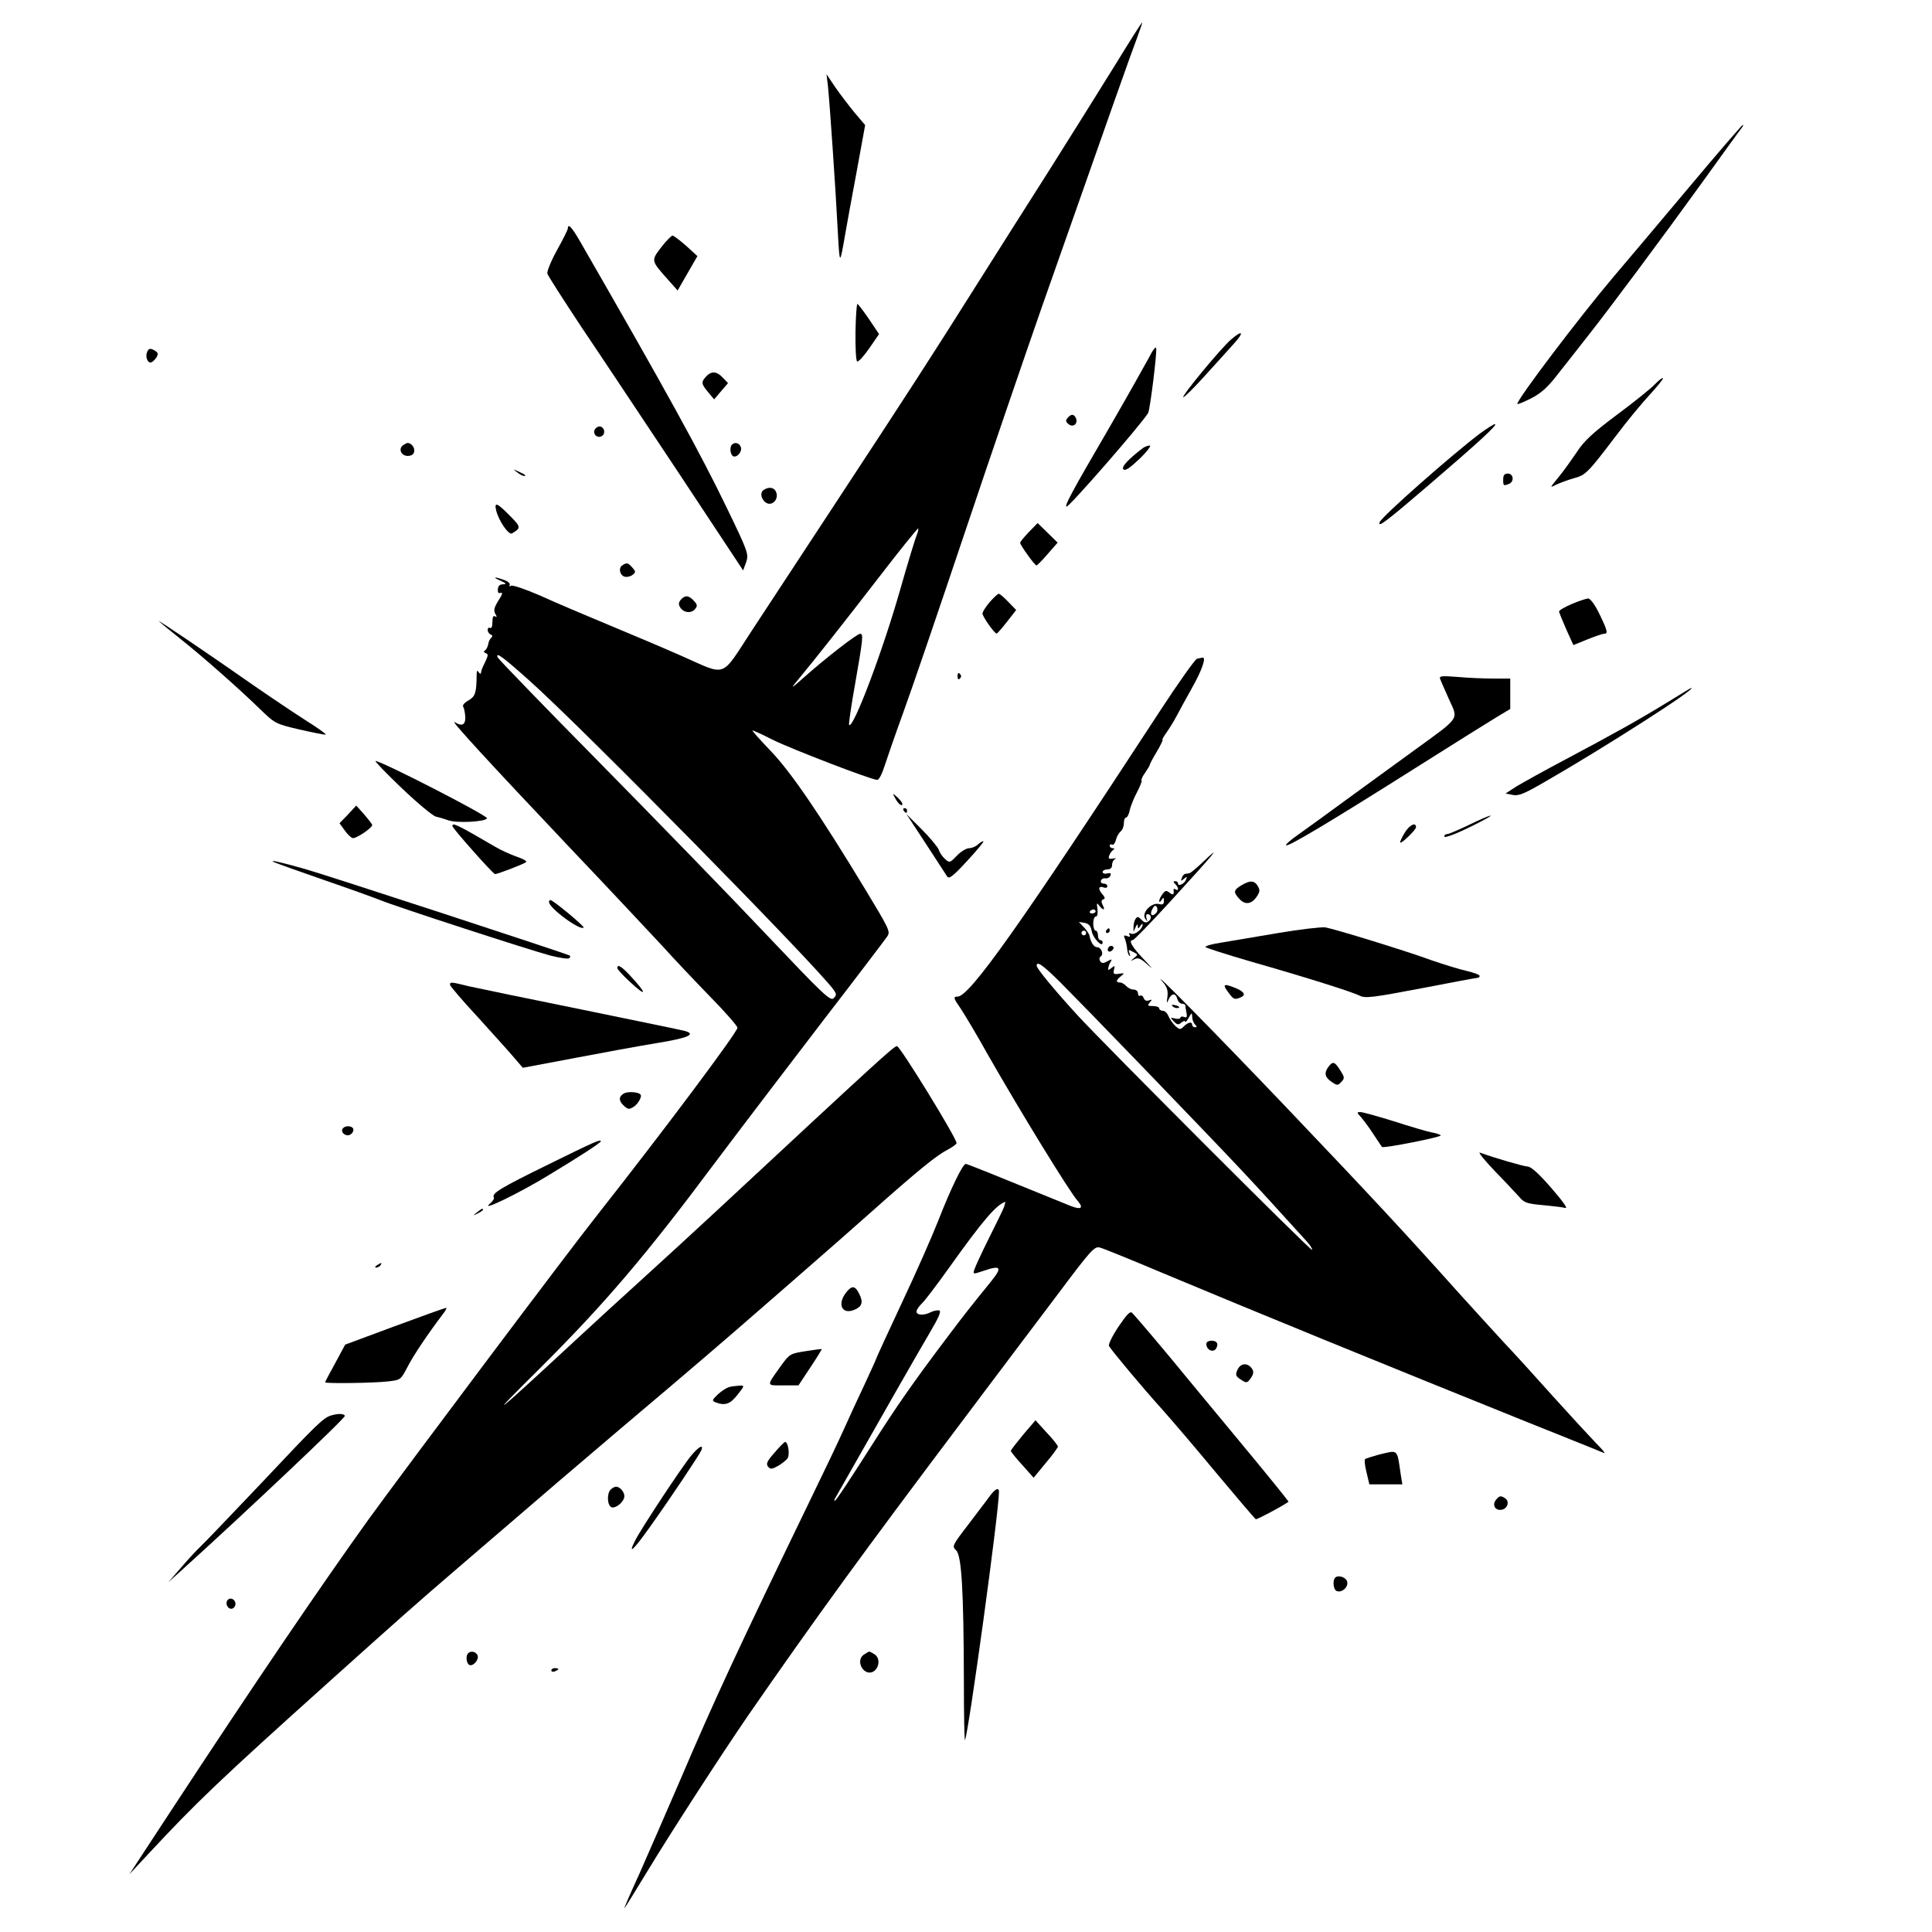 <?xml version="1.0" standalone="no"?>
<!DOCTYPE svg PUBLIC "-//W3C//DTD SVG 20010904//EN"
 "http://www.w3.org/TR/2001/REC-SVG-20010904/DTD/svg10.dtd">
<svg version="1.0" xmlns="http://www.w3.org/2000/svg"
 width="820pt" height="820pt" viewBox="0 0 820 820"
 preserveAspectRatio="xMidYMid meet">

<g transform="translate(0,820) scale(0.1,-0.1)"
fill="#000000" stroke="none">
<path d="M4731 7921 c-63 -102 -188 -301 -276 -441 -89 -140 -233 -367 -320
-505 -184 -292 -275 -433 -595 -920 -130 -198 -288 -438 -350 -533 -133 -203
-102 -192 -297 -106 -70 31 -209 90 -308 131 -99 41 -231 97 -292 125 -62 27
-118 46 -124 42 -7 -4 -9 -3 -6 3 4 6 -7 16 -25 22 -42 15 -50 12 -13 -4 24
-11 26 -14 10 -15 -14 0 -21 -7 -22 -21 -1 -14 3 -19 12 -15 10 3 7 -8 -9 -32
-18 -29 -22 -42 -14 -57 8 -13 7 -16 -1 -11 -7 5 -11 -3 -11 -24 0 -18 -4 -29
-10 -25 -5 3 -10 0 -10 -9 0 -8 6 -17 13 -19 8 -4 8 -8 2 -14 -5 -4 -12 -17
-13 -28 -2 -11 -9 -23 -14 -26 -6 -4 -5 -8 3 -11 12 -4 11 -9 0 -34 -14 -28
-17 -35 -20 -51 -1 -5 -5 -2 -10 5 -6 9 -8 5 -8 -15 -1 -75 -6 -89 -35 -106
-19 -11 -27 -21 -21 -29 4 -7 7 -27 8 -44 0 -31 -15 -38 -45 -19 -25 15 148
-173 484 -528 177 -186 356 -378 400 -425 43 -48 132 -142 197 -209 66 -67
119 -128 119 -135 -1 -20 -316 -441 -592 -791 -124 -156 -821 -1085 -974
-1296 -203 -283 -478 -687 -842 -1242 l-173 -264 83 89 c200 215 298 309 769
732 302 271 358 321 549 485 400 344 511 439 695 595 288 243 436 370 618 529
88 77 184 160 212 185 29 25 126 110 216 190 209 186 285 247 332 271 20 11
37 23 37 27 0 22 -240 412 -253 412 -13 0 -73 -55 -772 -705 -83 -77 -220
-203 -305 -280 -85 -77 -213 -194 -284 -260 -358 -332 -394 -360 -154 -122
273 272 448 477 741 870 112 149 320 422 461 606 142 184 264 345 272 357 14
20 7 33 -94 200 -194 320 -316 499 -403 589 -45 47 -79 85 -75 85 3 0 41 -17
84 -39 78 -39 421 -171 445 -171 8 0 21 26 31 58 10 31 47 138 83 237 36 99
152 439 258 755 106 316 254 748 328 960 304 865 376 1068 401 1134 14 38 25
70 24 71 -2 1 -54 -81 -117 -184z m-840 -1992 c-6 -13 -38 -118 -71 -234 -74
-260 -199 -590 -216 -572 -3 2 9 83 26 178 33 189 35 209 21 209 -14 0 -145
-102 -233 -180 -56 -50 -65 -56 -39 -25 90 109 201 250 350 443 90 117 166
211 168 209 2 -3 -1 -15 -6 -28z m-1646 -616 c223 -198 1224 -1216 1293 -1314
13 -18 13 -23 0 -36 -14 -13 -46 18 -284 269 -147 156 -464 482 -703 725 -240
243 -437 447 -439 453 -9 25 21 3 133 -97z"/>
<path d="M3514 7835 c7 -65 33 -440 42 -620 8 -143 8 -144 32 -5 6 36 28 154
48 262 l36 197 -45 53 c-24 29 -61 78 -82 108 l-37 55 6 -50z"/>
<path d="M7167 7403 c-124 -148 -267 -317 -318 -377 -148 -175 -409 -520 -409
-540 0 -4 26 7 58 23 43 22 71 47 114 103 32 40 88 112 125 159 92 116 319
421 498 669 81 113 152 211 158 218 5 6 7 12 4 12 -3 0 -107 -120 -230 -267z"/>
<path d="M2410 7230 c0 -5 -21 -47 -46 -92 -25 -45 -43 -90 -41 -99 3 -10 68
-111 144 -226 77 -114 263 -394 414 -621 l273 -413 13 35 c11 34 9 42 -82 230
-114 236 -256 494 -624 1133 -34 59 -51 77 -51 53z"/>
<path d="M2806 7150 c-43 -57 -44 -55 31 -139 l39 -44 42 73 42 73 -47 43
c-27 24 -53 43 -58 44 -6 0 -28 -23 -49 -50z"/>
<path d="M3631 6791 c-1 -66 2 -122 7 -125 5 -3 28 22 51 55 l42 61 -43 64
c-24 35 -46 64 -49 64 -3 0 -7 -54 -8 -119z"/>
<path d="M5225 6759 c-45 -39 -209 -238 -203 -245 3 -2 43 37 89 88 46 51 102
112 123 136 48 52 42 65 -9 21z"/>
<path d="M4877 6683 c-15 -28 -91 -163 -170 -300 -160 -274 -191 -333 -180
-333 13 0 316 348 346 397 8 13 39 262 34 276 -2 7 -16 -11 -30 -40z"/>
<path d="M624 6705 c-8 -20 3 -48 18 -43 6 2 16 12 22 21 8 13 7 20 -4 27 -21
14 -30 12 -36 -5z"/>
<path d="M2997 6602 c-22 -24 -21 -31 9 -67 l25 -30 29 34 30 35 -22 23 c-26
28 -49 29 -71 5z"/>
<path d="M7024 6569 c-16 -17 -89 -76 -162 -130 -103 -77 -140 -112 -169 -157
-21 -31 -55 -79 -77 -106 -39 -48 -40 -48 -11 -33 17 8 50 20 74 27 51 13 61
24 178 178 48 64 115 145 147 179 32 35 57 66 54 68 -2 3 -18 -9 -34 -26z"/>
<path d="M4531 6426 c-9 -10 -8 -16 4 -26 19 -16 41 1 32 24 -8 20 -21 20 -36
2z"/>
<path d="M6280 6359 c-120 -91 -415 -351 -424 -375 -10 -26 26 1 209 158 211
181 294 257 280 258 -5 0 -35 -19 -65 -41z"/>
<path d="M2523 6374 c-7 -20 17 -37 34 -23 15 13 6 39 -13 39 -8 0 -17 -7 -21
-16z"/>
<path d="M1712 6311 c-23 -14 -10 -46 18 -46 16 0 26 6 28 19 3 16 -12 36 -28
36 -3 0 -11 -4 -18 -9z"/>
<path d="M3107 6313 c-11 -10 -8 -41 4 -49 16 -9 41 20 33 39 -6 17 -25 22
-37 10z"/>
<path d="M4849 6297 c-61 -47 -91 -79 -81 -89 8 -8 28 6 69 45 32 31 51 57 43
56 -8 0 -22 -5 -31 -12z"/>
<path d="M2194 6196 c11 -9 24 -16 30 -16 12 0 7 5 -24 19 -24 11 -24 11 -6
-3z"/>
<path d="M6380 6165 c0 -27 1 -28 24 -19 24 9 20 44 -4 44 -15 0 -20 -7 -20
-25z"/>
<path d="M3242 6121 c-18 -11 -12 -41 10 -55 24 -15 53 13 43 43 -7 22 -30 27
-53 12z"/>
<path d="M2106 6033 c11 -44 53 -105 67 -97 39 23 39 27 -10 76 -54 55 -66 59
-57 21z"/>
<path d="M4367 5942 c-20 -21 -37 -41 -37 -46 0 -10 62 -96 69 -96 3 0 25 22
48 49 l42 48 -43 42 -42 41 -37 -38z"/>
<path d="M2642 5801 c-19 -11 -11 -45 11 -49 10 -2 25 2 33 9 13 10 12 14 -2
30 -19 21 -23 22 -42 10z"/>
<path d="M4201 5645 c-17 -20 -31 -42 -31 -49 0 -13 51 -85 60 -85 3 0 22 22
44 50 l39 50 -34 35 c-18 19 -36 34 -40 34 -4 0 -21 -16 -38 -35z"/>
<path d="M2889 5654 c-9 -11 -10 -20 -2 -32 14 -23 47 -27 63 -7 11 13 10 19
-5 35 -22 24 -38 25 -56 4z"/>
<path d="M6670 5636 c-30 -13 -54 -27 -53 -32 1 -5 15 -39 31 -76 l30 -66 59
24 c32 13 64 24 71 24 18 0 15 13 -20 85 -19 39 -38 65 -48 65 -8 -1 -40 -11
-70 -24z"/>
<path d="M675 5563 c6 -6 46 -39 90 -74 92 -73 241 -204 336 -296 66 -64 67
-65 169 -89 57 -13 107 -23 112 -22 4 2 -34 29 -85 61 -50 32 -150 99 -222
149 -190 133 -412 283 -400 271z"/>
<path d="M5080 5404 c-8 -3 -78 -101 -155 -219 -596 -913 -810 -1215 -861
-1215 -19 0 -18 -6 15 -53 15 -23 67 -109 113 -192 137 -240 347 -583 382
-622 27 -31 14 -39 -31 -21 -331 135 -438 178 -444 178 -13 0 -65 -108 -116
-239 -25 -64 -94 -221 -154 -348 -60 -128 -109 -235 -109 -237 0 -2 -23 -53
-51 -113 -28 -59 -68 -146 -89 -193 -21 -47 -83 -177 -138 -290 -310 -640
-409 -853 -555 -1195 -64 -148 -143 -330 -176 -404 -34 -74 -61 -136 -61 -140
0 -3 43 67 96 154 99 164 314 496 430 665 288 416 492 696 913 1255 128 170
305 406 394 523 148 198 162 213 185 207 14 -3 138 -54 276 -112 370 -155 920
-380 1541 -630 171 -68 316 -127 323 -130 8 -3 -8 16 -35 43 -26 27 -109 117
-183 199 -74 83 -166 184 -205 225 -38 41 -126 138 -195 214 -232 259 -363
400 -721 776 -303 318 -606 626 -532 540 16 -19 21 -34 18 -60 -4 -29 -3 -31
5 -12 12 27 30 29 37 2 3 -11 12 -20 19 -20 8 0 14 -3 15 -7 0 -5 2 -19 5 -32
3 -18 1 -22 -11 -17 -8 3 -15 1 -15 -3 0 -5 -10 -7 -22 -4 -22 5 -22 5 -6 -12
14 -15 20 -16 32 -5 9 7 16 9 16 4 1 -5 7 2 15 16 13 23 14 23 15 5 0 -12 5
-26 12 -33 9 -9 9 -12 0 -12 -7 0 -12 5 -12 10 0 15 -17 12 -35 -6 -15 -15
-18 -15 -37 2 -11 11 -24 29 -29 42 -5 12 -15 22 -24 22 -8 0 -15 5 -15 10 0
6 -12 10 -26 10 -23 0 -25 2 -14 15 11 13 10 14 -4 9 -10 -4 -18 0 -22 10 -3
9 -10 13 -15 10 -5 -3 -9 2 -9 10 0 9 -8 16 -19 16 -10 0 -24 7 -31 15 -7 8
-19 15 -26 15 -19 0 -18 10 4 27 16 13 15 14 -9 10 -22 -3 -25 -1 -21 17 5 18
3 19 -10 8 -14 -11 -16 -11 -14 0 1 7 5 19 10 26 7 12 4 12 -14 2 -18 -10 -24
-9 -31 1 -4 8 -3 16 3 20 14 9 2 39 -16 39 -13 0 -26 19 -32 49 -1 7 -12 23
-24 36 l-21 22 25 -4 c18 -4 26 -13 30 -37 6 -29 46 -70 46 -46 0 5 -4 10 -10
10 -5 0 -10 9 -10 20 0 11 -4 20 -10 20 -5 0 -10 14 -10 30 0 17 5 30 11 30 7
0 9 12 7 32 -4 26 -3 28 7 15 17 -23 28 -21 15 2 -7 14 -6 21 3 24 9 3 7 9 -6
24 -18 21 -14 35 9 26 8 -3 14 0 14 6 0 6 -7 11 -16 11 -9 0 -14 6 -11 13 2 6
11 11 19 9 9 -1 18 4 21 12 4 10 0 12 -14 9 -10 -3 -19 0 -19 6 0 6 9 11 20
11 13 0 20 7 20 19 0 11 6 22 13 25 6 4 2 4 -10 2 -16 -3 -20 0 -15 13 3 9 10
19 16 23 7 5 7 8 -1 8 -7 0 -13 5 -13 11 0 5 4 7 10 4 5 -3 12 5 16 19 3 14
12 30 20 37 8 6 14 22 14 35 0 13 4 24 9 24 5 0 13 14 16 32 4 17 18 52 31 76
13 25 22 47 19 50 -2 3 4 17 15 32 11 16 20 31 20 34 0 3 13 28 30 56 16 27
27 50 24 50 -3 0 5 14 17 31 12 17 32 49 44 72 12 23 41 76 64 117 42 74 62
131 45 129 -5 -1 -16 -3 -24 -5z m-430 -1072 c0 -5 -7 -9 -15 -9 -8 0 -12 4
-9 9 3 4 9 8 15 8 5 0 9 -4 9 -8z m-40 -92 c0 -5 -4 -10 -10 -10 -5 0 -10 5
-10 10 0 6 5 10 10 10 6 0 10 -4 10 -10z m-112 -207 c43 -43 204 -208 358
-368 435 -452 428 -445 693 -737 13 -15 22 -30 20 -33 -6 -5 -870 860 -993
993 -99 108 -176 201 -176 213 0 21 24 5 98 -68z m-237 -957 c-5 -13 -34 -72
-64 -132 -30 -60 -57 -119 -61 -131 -7 -22 -7 -22 38 -7 76 26 82 16 29 -49
-85 -105 -107 -132 -194 -248 -135 -179 -207 -283 -303 -434 -103 -162 -158
-245 -163 -245 -2 0 -2 3 0 8 178 314 363 638 404 707 39 66 49 91 39 93 -8 2
-24 -2 -35 -7 -28 -15 -61 -14 -61 2 0 8 10 22 21 33 12 10 64 79 117 153 144
202 201 268 239 280 1 1 -2 -10 -6 -23z"/>
<path d="M4064 5330 c0 -13 4 -16 10 -10 7 7 7 13 0 20 -6 6 -10 3 -10 -10z"/>
<path d="M6112 5319 c3 -8 20 -47 38 -87 40 -88 50 -73 -144 -214 -77 -56
-206 -150 -286 -208 -80 -59 -173 -126 -208 -151 -35 -24 -58 -45 -53 -47 13
-4 192 103 559 335 155 98 307 193 337 211 l55 33 0 65 0 64 -73 0 c-41 0
-109 3 -152 7 -65 5 -77 4 -73 -8z"/>
<path d="M7080 5221 c-124 -76 -239 -140 -437 -245 -89 -47 -182 -99 -207
-114 l-46 -30 31 -6 c25 -5 48 5 133 54 256 147 654 402 624 400 -2 0 -46 -27
-98 -59z"/>
<path d="M1705 4855 c66 -63 131 -117 145 -121 14 -3 37 -10 51 -15 35 -14
161 -7 166 8 4 11 -448 243 -473 243 -5 0 45 -52 111 -115z"/>
<path d="M3799 4813 c12 -24 31 -39 31 -25 0 5 -10 17 -21 28 -22 19 -22 19
-10 -3z"/>
<path d="M1477 4743 l-36 -37 21 -29 c11 -16 26 -31 34 -34 13 -5 84 43 84 56
-1 3 -16 23 -34 44 l-34 38 -35 -38z"/>
<path d="M3835 4760 c3 -5 8 -10 11 -10 2 0 4 5 4 10 0 6 -5 10 -11 10 -5 0
-7 -4 -4 -10z"/>
<path d="M3929 4620 c45 -69 86 -132 91 -140 8 -12 24 0 84 65 41 44 72 82 70
84 -2 2 -12 -3 -22 -12 -10 -10 -28 -17 -39 -17 -11 0 -35 -14 -52 -32 -30
-31 -31 -31 -51 -13 -11 10 -22 27 -26 39 -4 11 -36 50 -72 86 l-65 65 82
-125z"/>
<path d="M6235 4699 c-44 -21 -86 -39 -92 -39 -7 0 -13 -4 -13 -10 0 -10 67
17 155 63 77 40 40 30 -50 -14z"/>
<path d="M1920 4694 c0 -9 173 -204 181 -204 11 0 123 43 132 51 5 4 -13 14
-40 23 -26 9 -68 28 -93 43 -161 94 -180 103 -180 87z"/>
<path d="M5961 4664 c-12 -20 -20 -38 -18 -40 5 -6 67 54 67 65 0 24 -29 9
-49 -25z"/>
<path d="M5101 4537 c-25 -23 -48 -43 -53 -43 -4 -1 -12 -2 -17 -3 -5 0 -12
-8 -15 -17 -5 -14 -4 -15 9 -4 13 11 14 10 9 -3 -6 -18 -34 -31 -34 -17 0 6
-5 10 -12 10 -9 0 -9 -3 0 -12 15 -15 16 -32 2 -23 -6 4 -10 3 -9 -2 3 -20 -2
-24 -17 -12 -14 11 -18 10 -30 -6 -8 -10 -14 -24 -14 -29 0 -6 5 -4 10 4 8 13
10 12 10 -4 0 -14 -5 -17 -21 -13 -31 8 -74 -36 -59 -61 11 -16 11 -16 6 1 -3
9 -1 17 4 17 16 0 20 -18 6 -29 -11 -9 -18 -8 -31 5 -14 15 -18 15 -26 3 -5
-8 -8 -23 -8 -34 l0 -20 9 20 c6 13 9 15 9 5 1 -13 2 -13 11 0 5 8 10 11 10 6
0 -18 -32 -45 -48 -39 -10 4 -13 2 -8 -5 5 -8 1 -10 -10 -5 -14 5 -16 3 -9
-13 4 -10 8 -29 9 -41 1 -12 5 -25 9 -29 4 -5 5 0 1 10 -6 16 -5 17 15 6 22
-11 22 -12 4 -26 -17 -15 -17 -15 2 -5 17 8 27 3 60 -27 22 -20 14 -10 -17 23
-54 56 -70 85 -50 85 5 0 73 70 151 155 197 215 238 264 142 172z m-194 -212
c-18 -19 -29 -7 -16 17 8 15 13 17 19 8 4 -7 3 -19 -3 -25z"/>
<path d="M1165 4540 c11 -5 106 -39 210 -75 105 -36 210 -74 235 -84 67 -28
643 -215 727 -237 40 -10 75 -15 79 -11 4 4 5 9 3 11 -7 6 -1042 345 -1129
369 -107 30 -153 40 -125 27z"/>
<path d="M5268 4442 c-33 -20 -34 -29 -7 -58 24 -26 52 -22 74 12 13 20 13 27
3 44 -15 24 -33 24 -70 2z"/>
<path d="M2330 4372 c0 -26 132 -123 147 -109 5 5 -130 117 -141 117 -3 0 -6
-4 -6 -8z"/>
<path d="M5425 4240 c-93 -16 -203 -34 -243 -41 -41 -6 -70 -15 -65 -19 4 -4
89 -31 188 -60 242 -69 434 -130 466 -146 23 -12 54 -8 260 31 128 25 237 45
241 45 5 0 8 4 8 8 0 5 -25 14 -55 21 -31 7 -99 28 -151 46 -112 41 -406 131
-449 139 -16 2 -106 -8 -200 -24z"/>
<path d="M4695 4250 c-3 -5 -1 -10 4 -10 6 0 11 5 11 10 0 6 -2 10 -4 10 -3 0
-8 -4 -11 -10z"/>
<path d="M4705 4179 c-10 -15 3 -25 16 -12 7 7 7 13 1 17 -6 3 -14 1 -17 -5z"/>
<path d="M2620 4091 c0 -4 22 -29 50 -55 78 -73 79 -56 1 27 -34 36 -51 46
-51 28z"/>
<path d="M1910 4020 c0 -5 53 -67 118 -137 64 -71 134 -148 154 -172 l37 -43
218 41 c120 23 278 52 352 64 130 21 167 37 119 51 -13 4 -210 44 -438 91
-228 46 -444 91 -480 99 -77 19 -80 19 -80 6z"/>
<path d="M5212 3990 c23 -32 27 -34 52 -24 25 10 19 24 -19 40 -51 21 -58 17
-33 -16z"/>
<path d="M4978 3928 c5 -5 16 -8 23 -6 8 3 3 7 -10 11 -17 4 -21 3 -13 -5z"/>
<path d="M5636 3669 c-17 -25 -12 -43 19 -63 21 -14 24 -13 38 2 15 16 14 20
-5 50 -24 38 -32 39 -52 11z"/>
<path d="M2648 3559 c-23 -13 -23 -32 1 -53 16 -15 22 -15 40 -4 19 12 38 45
29 53 -10 11 -55 13 -70 4z"/>
<path d="M5777 3458 c11 -13 35 -45 53 -73 18 -27 34 -52 36 -53 5 -7 253 42
249 49 -3 4 -21 10 -40 13 -20 4 -91 25 -159 47 -68 21 -132 39 -142 39 -16 0
-16 -2 3 -22z"/>
<path d="M1454 3409 c-9 -15 12 -33 30 -26 9 4 16 13 16 22 0 17 -35 21 -46 4z"/>
<path d="M2330 3259 c-206 -101 -244 -124 -234 -141 3 -5 -5 -17 -18 -28 -41
-35 130 48 252 123 131 79 220 137 220 143 0 10 -27 -2 -220 -97z"/>
<path d="M6346 3228 c45 -46 91 -96 104 -110 19 -23 33 -27 99 -33 42 -4 85
-9 95 -12 12 -3 -13 31 -60 85 -52 60 -86 91 -101 91 -18 1 -142 37 -202 59
-9 3 20 -33 65 -80z"/>
<path d="M2024 3054 c-18 -14 -18 -15 4 -4 12 6 22 13 22 15 0 8 -5 6 -26 -11z"/>
<path d="M1600 2830 c-9 -6 -10 -10 -3 -10 6 0 15 5 18 10 8 12 4 12 -15 0z"/>
<path d="M3591 2714 c-38 -49 -18 -94 33 -74 34 13 41 32 24 66 -18 38 -32 40
-57 8z"/>
<path d="M1675 2571 l-210 -78 -42 -78 c-24 -43 -43 -80 -43 -82 0 -6 214 -3
268 4 53 6 53 7 82 62 25 49 85 138 150 224 12 15 18 27 13 26 -4 0 -102 -35
-218 -78z"/>
<path d="M4747 2569 c-26 -39 -44 -76 -40 -82 13 -22 146 -181 224 -267 42
-47 147 -170 234 -275 87 -104 161 -191 165 -193 5 -2 107 52 139 74 1 2 -97
123 -220 271 -122 147 -241 291 -263 318 -41 50 -159 190 -180 212 -9 10 -22
-4 -59 -58z"/>
<path d="M5120 2496 c0 -24 26 -38 40 -22 6 9 9 20 5 26 -9 15 -45 12 -45 -4z"/>
<path d="M3418 2465 c-64 -10 -67 -12 -102 -60 -65 -91 -65 -85 8 -85 l65 0
51 77 c28 42 49 77 48 77 -2 1 -33 -3 -70 -9z"/>
<path d="M5252 2386 c-9 -21 -8 -27 14 -41 24 -16 27 -15 40 2 17 22 17 36 2
51 -19 19 -44 14 -56 -12z"/>
<path d="M3095 2313 c-11 -3 -33 -17 -48 -31 -25 -24 -26 -27 -10 -34 40 -15
62 -8 93 32 31 39 31 40 8 39 -12 -1 -32 -3 -43 -6z"/>
<path d="M1404 2192 c-33 -11 -58 -35 -295 -287 -125 -132 -241 -253 -259
-270 -17 -16 -55 -57 -83 -90 l-52 -60 50 45 c269 243 704 654 699 661 -6 10
-29 10 -60 1z"/>
<path d="M4342 2110 c-28 -34 -52 -65 -52 -68 1 -4 22 -31 49 -60 l48 -54 51
62 c29 34 52 66 52 70 0 5 -21 32 -48 60 l-47 52 -53 -62z"/>
<path d="M3287 2034 c-31 -35 -37 -47 -27 -59 10 -12 16 -11 42 3 17 10 36 25
41 33 10 17 2 69 -11 69 -4 -1 -24 -21 -45 -46z"/>
<path d="M2933 2021 c-37 -44 -212 -309 -237 -359 -33 -65 -8 -42 61 55 90
126 212 309 220 328 10 27 -12 15 -44 -24z"/>
<path d="M5852 2026 c-29 -8 -55 -16 -58 -19 -4 -3 -1 -29 6 -56 l12 -51 70 0
70 0 -7 43 c-16 110 -9 103 -93 83z"/>
<path d="M2592 1878 c-17 -17 -15 -67 3 -75 19 -7 55 24 55 47 0 18 -19 40
-35 40 -6 0 -16 -5 -23 -12z"/>
<path d="M4203 1853 c-11 -16 -53 -70 -92 -122 -70 -91 -71 -94 -53 -111 23
-22 32 -163 33 -554 0 -144 2 -256 5 -251 17 45 143 963 144 1053 0 20 -15 14
-37 -15z"/>
<path d="M6350 1835 c-18 -21 -5 -47 22 -43 26 3 37 36 16 49 -18 12 -24 11
-38 -6z"/>
<path d="M5667 1504 c-12 -13 -8 -52 7 -57 21 -8 49 16 44 39 -3 19 -38 31
-51 18z"/>
<path d="M963 1404 c-7 -19 11 -39 26 -30 16 10 13 33 -4 40 -9 3 -18 -1 -22
-10z"/>
<path d="M1987 1183 c-11 -10 -8 -41 4 -49 16 -9 43 21 36 40 -7 16 -28 21
-40 9z"/>
<path d="M3666 1177 c-38 -27 2 -95 42 -71 24 16 28 55 6 71 -10 7 -21 13 -24
13 -3 0 -14 -6 -24 -13z"/>
<path d="M2340 1110 c0 -5 7 -7 15 -4 8 4 15 8 15 10 0 2 -7 4 -15 4 -8 0 -15
-4 -15 -10z"/>
</g>
</svg>

